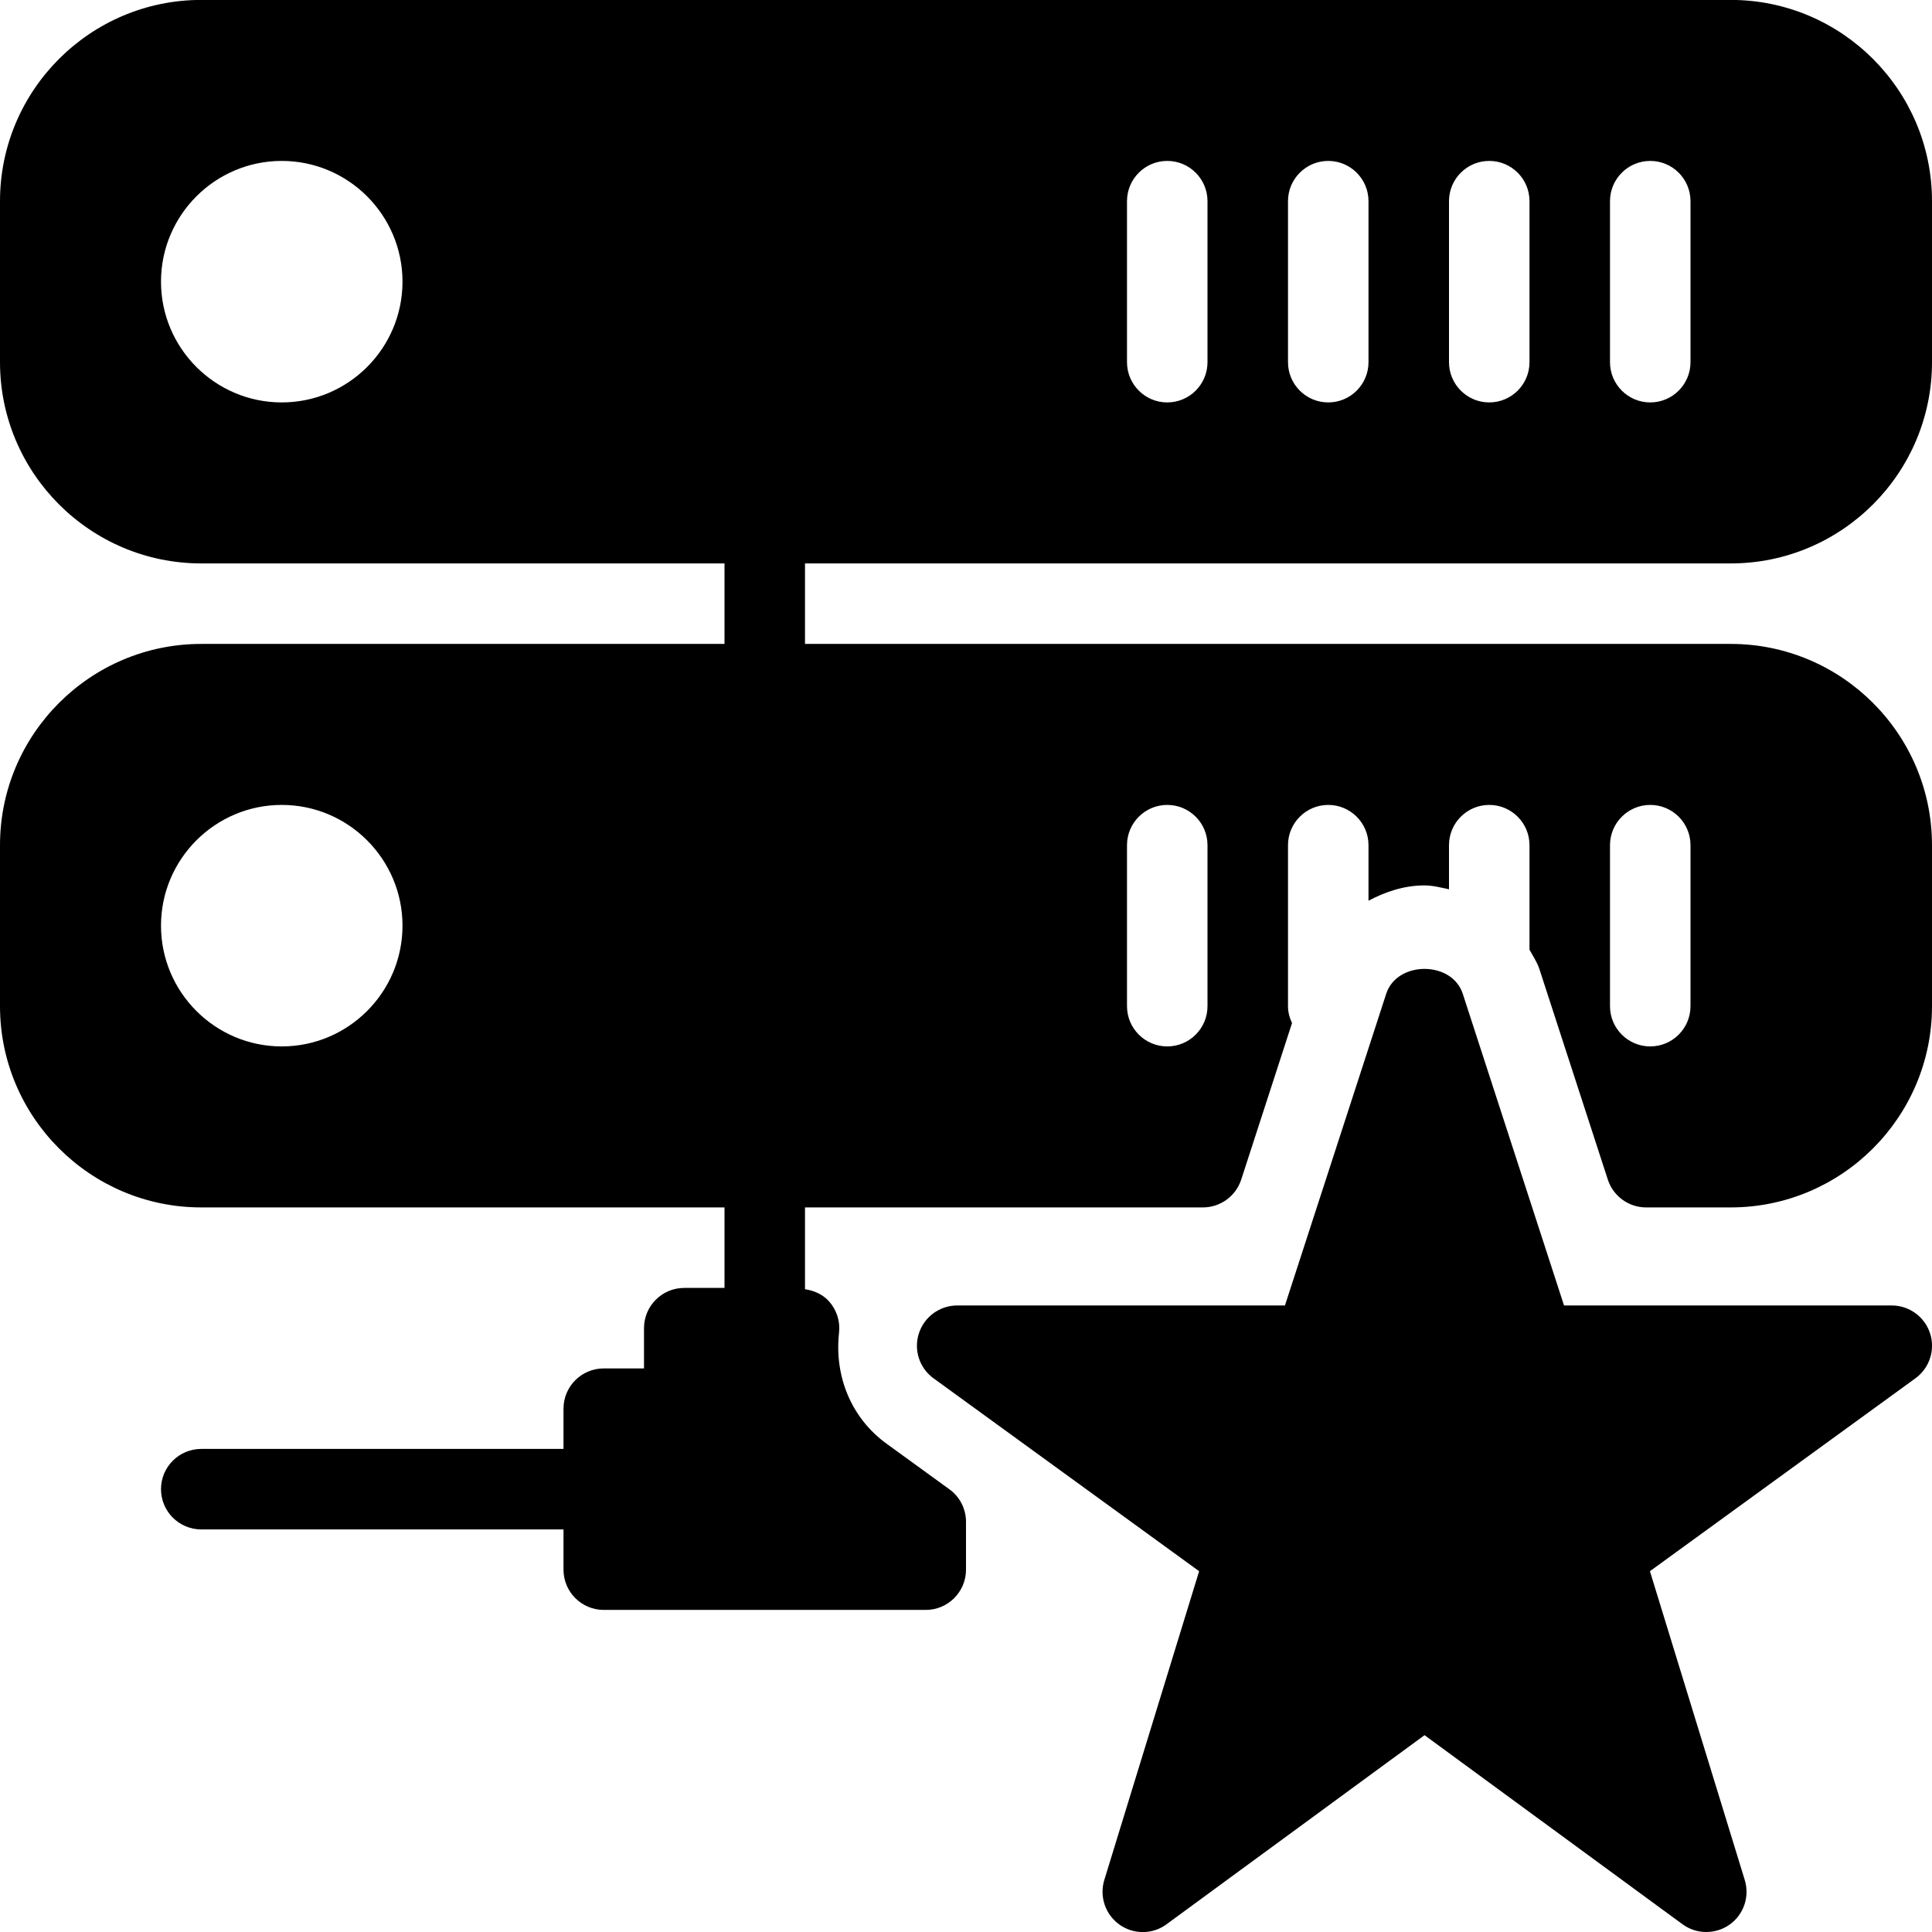 <?xml version="1.0" encoding="iso-8859-1"?>
<!-- Generator: Adobe Illustrator 19.0.0, SVG Export Plug-In . SVG Version: 6.00 Build 0)  -->
<svg version="1.1" id="Layer_1" xmlns="http://www.w3.org/2000/svg" xmlns:xlink="http://www.w3.org/1999/xlink" x="0px" y="0px"
	 viewBox="0 0 24 24" style="enable-background:new 0 0 24 24;" xml:space="preserve">
<g>
	<g>
		<path d="M23.5,16.217h-4.071l-1.258-3.872c-0.134-0.412-0.817-0.412-0.951,0l-1.258,3.872h-4.071c-0.217,0-0.409,0.14-0.476,0.346
			c-0.067,0.206,0.006,0.432,0.182,0.559l3.299,2.396l-1.178,3.836c-0.063,0.206,0.013,0.429,0.188,0.554
			c0.086,0.062,0.188,0.093,0.29,0.093c0.104,0,0.208-0.032,0.295-0.097l3.205-2.349l3.205,2.349
			c0.173,0.127,0.41,0.128,0.585,0.004c0.176-0.125,0.251-0.348,0.188-0.554l-1.178-3.836l3.298-2.396
			c0.175-0.127,0.249-0.353,0.182-0.559C23.909,16.357,23.716,16.217,23.5,16.217z M21.5,7.999H10v-1h11.5
			c1.379,0,2.5-1.122,2.5-2.5v-2c0-1.378-1.121-2.5-2.5-2.5h-19c-1.379,0-2.5,1.122-2.5,2.5v2c0,1.378,1.121,2.5,2.5,2.5H9v1H2.5
			c-1.378,0-2.5,1.121-2.5,2.5v2c0,1.379,1.122,2.5,2.5,2.5H9v1H8.5c-0.276,0-0.5,0.224-0.5,0.5v0.5H7.5c-0.276,0-0.5,0.224-0.5,0.5
			v0.5H2.5c-0.276,0-0.5,0.224-0.5,0.5s0.224,0.5,0.5,0.5H7v0.5c0,0.276,0.224,0.5,0.5,0.5h4c0.276,0,0.5-0.224,0.5-0.5v-0.595
			c0-0.16-0.077-0.311-0.207-0.404l-0.784-0.569c-0.428-0.312-0.647-0.826-0.586-1.377c0.016-0.142-0.03-0.282-0.125-0.389
			c-0.078-0.086-0.185-0.133-0.298-0.15v-1.016h4.943c0.217,0,0.409-0.14,0.476-0.346l0.631-1.944c-0.03-0.064-0.05-0.134-0.05-0.21
			v-2c0-0.276,0.224-0.5,0.5-0.5s0.5,0.224,0.5,0.5v0.69c0.212-0.112,0.443-0.19,0.695-0.19c0.106,0,0.204,0.027,0.305,0.048v-0.548
			c0-0.276,0.224-0.5,0.5-0.5s0.5,0.224,0.5,0.5v1.298c0.042,0.079,0.093,0.151,0.122,0.238l0.851,2.618
			c0.067,0.206,0.259,0.346,0.476,0.346H21.5c1.378,0,2.5-1.121,2.5-2.5v-2C24,9.12,22.878,7.999,21.5,7.999z M20,2.499
			c0-0.276,0.224-0.5,0.5-0.5s0.5,0.224,0.5,0.5v2c0,0.276-0.224,0.5-0.5,0.5S20,4.775,20,4.499V2.499z M18,2.499
			c0-0.276,0.224-0.5,0.5-0.5s0.5,0.224,0.5,0.5v2c0,0.276-0.224,0.5-0.5,0.5S18,4.775,18,4.499V2.499z M16,2.499
			c0-0.276,0.224-0.5,0.5-0.5s0.5,0.224,0.5,0.5v2c0,0.276-0.224,0.5-0.5,0.5S16,4.775,16,4.499V2.499z M14,2.499
			c0-0.276,0.224-0.5,0.5-0.5s0.5,0.224,0.5,0.5v2c0,0.276-0.224,0.5-0.5,0.5S14,4.775,14,4.499V2.499z M3.5,4.999
			c-0.827,0-1.5-0.673-1.5-1.5c0-0.827,0.673-1.5,1.5-1.5c0.827,0,1.5,0.673,1.5,1.5C5,4.326,4.327,4.999,3.5,4.999z M3.5,12.999
			c-0.827,0-1.5-0.673-1.5-1.5c0-0.827,0.673-1.5,1.5-1.5c0.827,0,1.5,0.673,1.5,1.5C5,12.326,4.327,12.999,3.5,12.999z M15,12.499
			c0,0.276-0.224,0.5-0.5,0.5s-0.5-0.224-0.5-0.5v-2c0-0.276,0.224-0.5,0.5-0.5s0.5,0.224,0.5,0.5V12.499z M21,12.499
			c0,0.276-0.224,0.5-0.5,0.5s-0.5-0.224-0.5-0.5v-2c0-0.276,0.224-0.5,0.5-0.5s0.5,0.224,0.5,0.5V12.499z"/>
	</g>
</g>
</svg>
